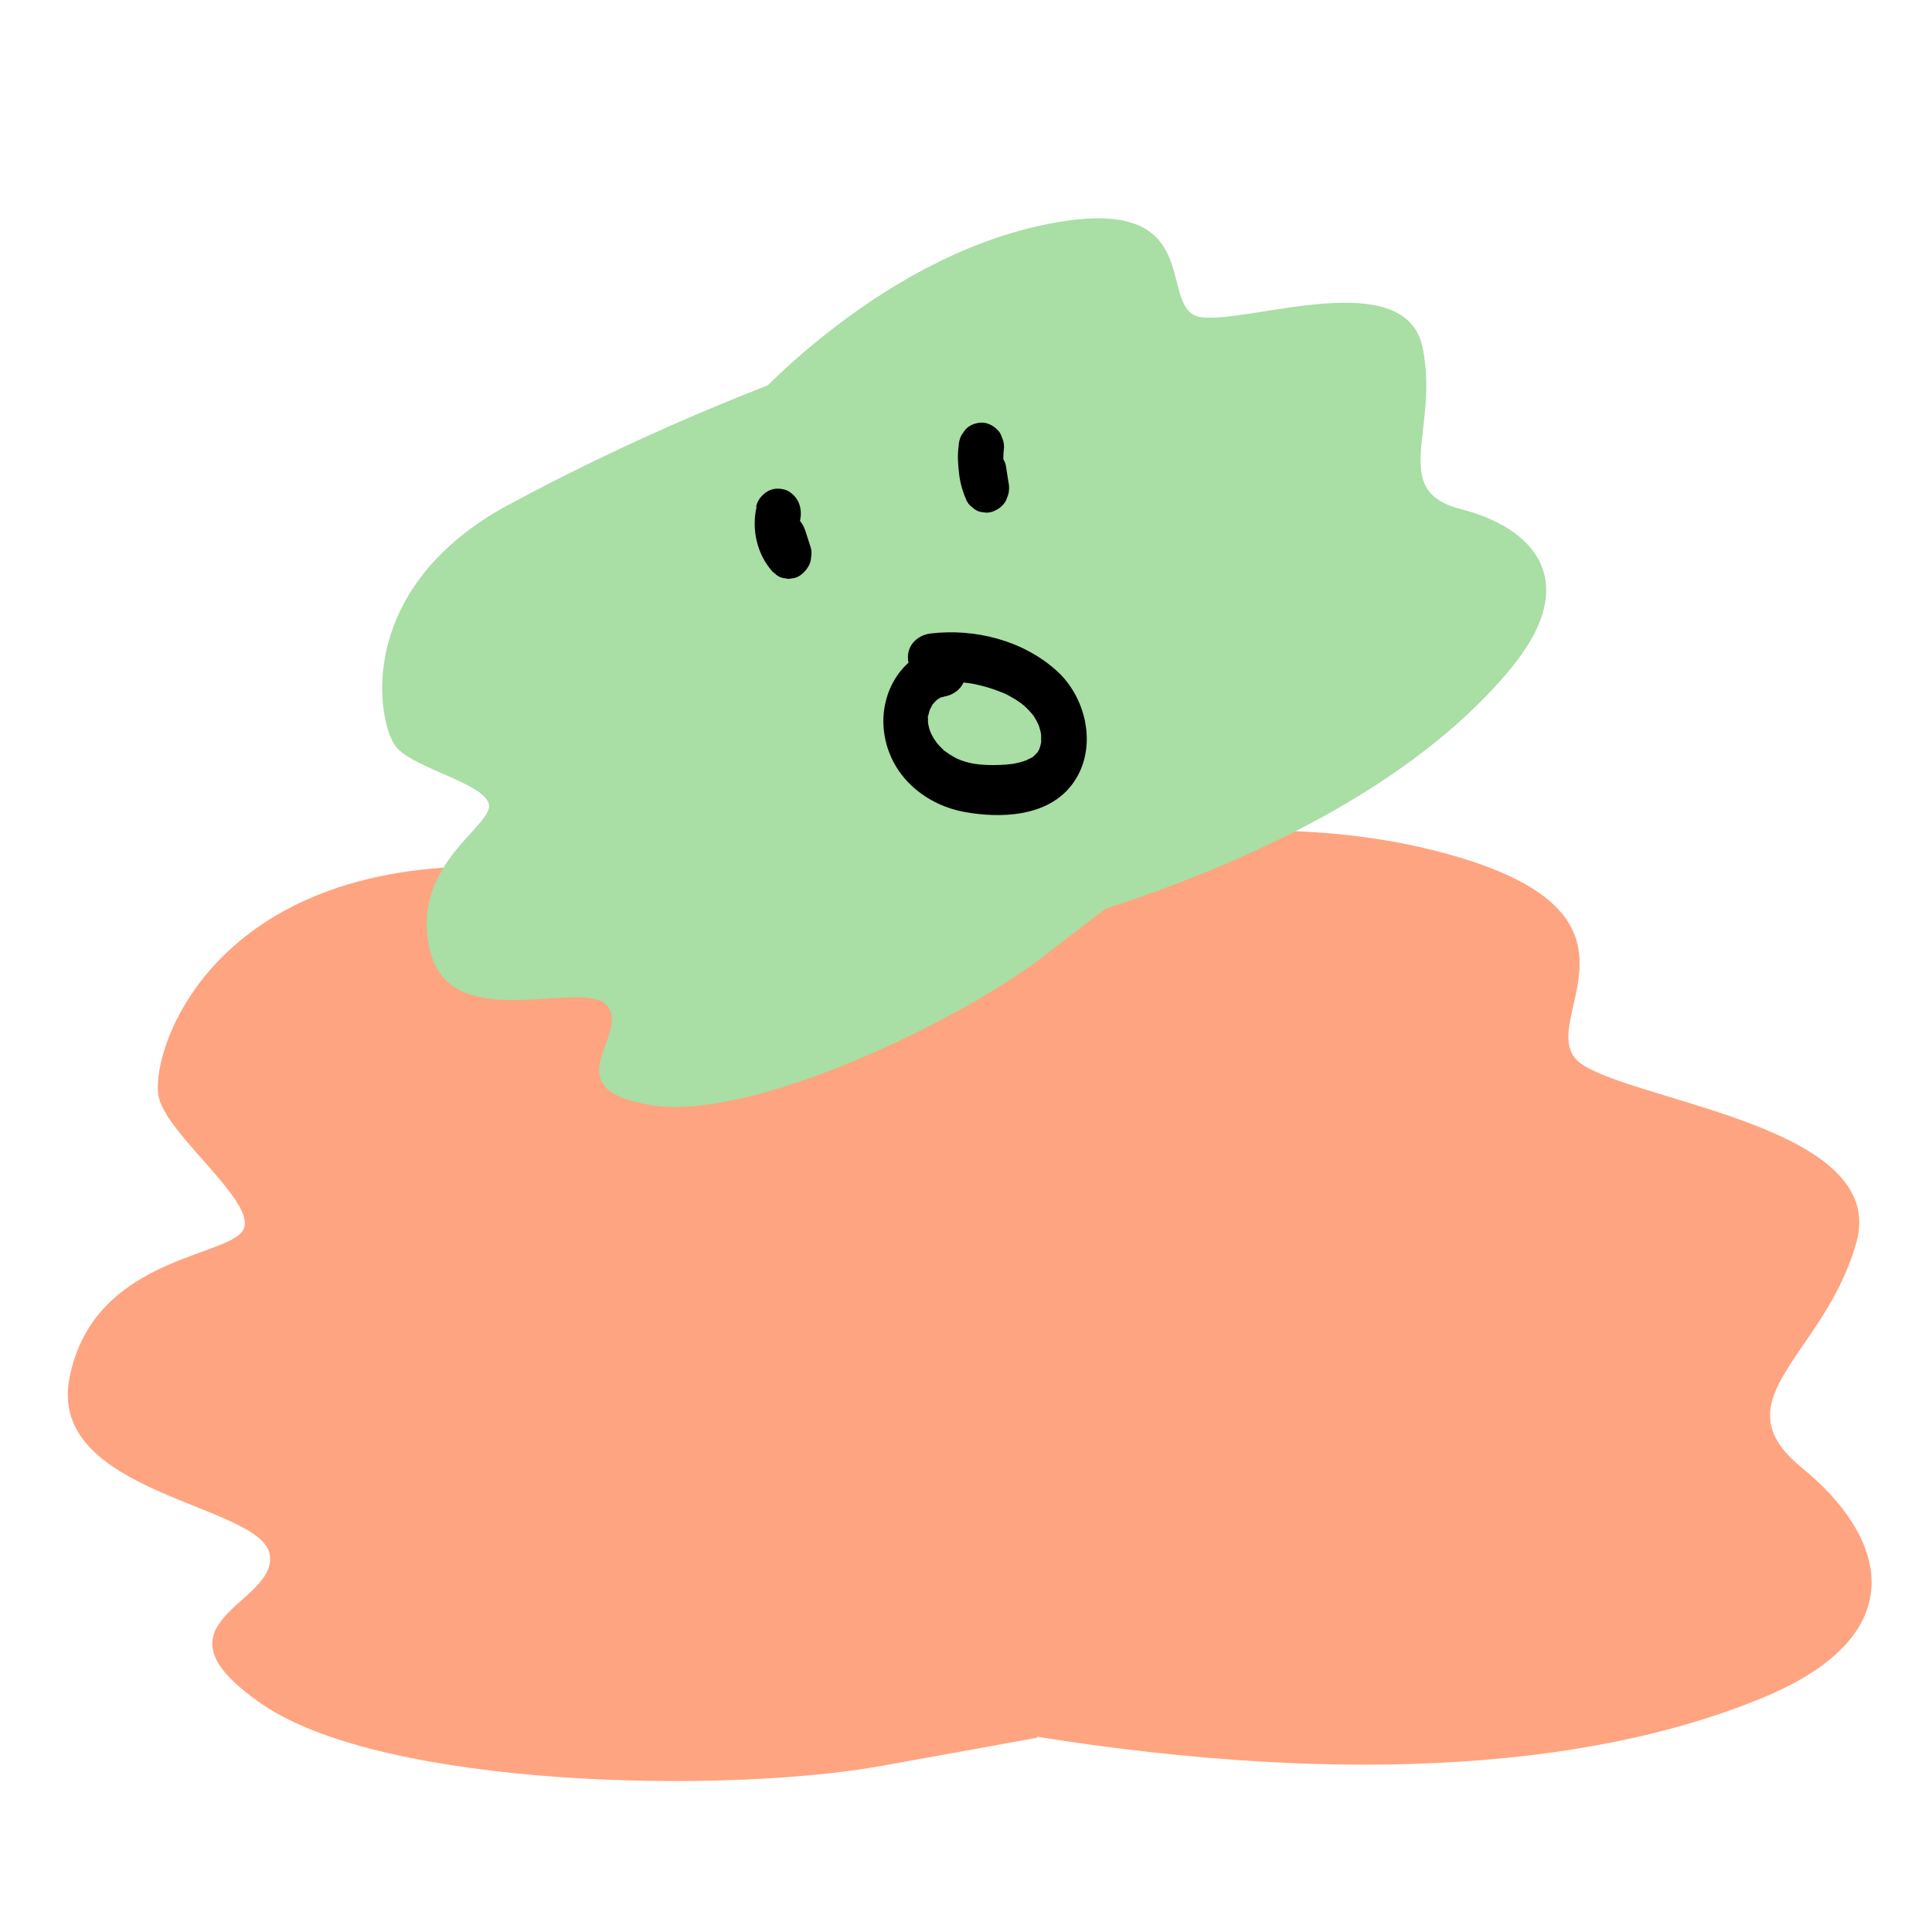 <svg width="64" height="64" viewBox="0 0 64 64" fill="none" xmlns="http://www.w3.org/2000/svg">
<path d="M15.425 28.708C6.732 28.947 4.93 35.04 5.264 36.37C5.599 37.7 8.772 40.019 7.986 40.842C7.2 41.669 3.055 41.79 2.301 45.646C1.551 49.505 8.627 49.809 8.933 51.484C9.24 53.158 4.663 53.726 8.72 56.478C12.776 59.227 24.041 59.43 29.198 58.498L34.355 57.565L31.561 29.405C31.561 29.405 24.114 28.468 15.421 28.708H15.425Z" fill="#FFA480"/>
<path d="M59.686 48.617C56.876 46.339 60.477 44.892 61.501 41.133C62.525 37.375 54.505 36.552 52.461 35.295C50.421 34.038 55.783 30.256 47.518 28.176C39.252 26.096 30.354 29.567 30.354 29.567L33.232 57.346C43.917 59.187 52.542 58.692 58.469 56.207C63.452 54.115 62.492 50.896 59.682 48.617H59.686Z" fill="#FFA480"/>
<path d="M16.834 16.727C11.665 19.533 12.503 23.996 13.128 24.75C13.753 25.504 16.402 26.023 16.189 26.794C15.975 27.564 13.511 28.906 14.281 31.614C15.052 34.322 19.418 32.36 20.136 33.341C20.849 34.322 18.269 36.086 21.591 36.613C24.91 37.144 31.776 33.836 34.594 31.663L37.413 29.49L26.797 12.255C26.797 12.255 22.003 13.926 16.834 16.731V16.727Z" fill="#A9DEA5"/>
<path d="M48.398 16.866C45.978 16.258 47.692 14.231 47.124 11.507C46.555 8.782 41.447 10.696 39.818 10.513C38.189 10.327 40.225 6.264 34.576 7.448C28.927 8.632 24.653 13.578 24.653 13.578L35.197 30.545C42.229 28.469 47.281 25.522 50.071 22.116C52.418 19.254 50.817 17.478 48.398 16.87V16.866Z" fill="#A9DEA5"/>
<g clip-path="url(#clip0_6661_6143)">
<path d="M25.061 16.796C24.889 17.558 25.086 18.375 25.59 18.935L25.741 19.061C25.826 19.121 25.922 19.154 26.023 19.159C26.088 19.181 26.159 19.181 26.224 19.159C26.325 19.159 26.421 19.121 26.506 19.061C26.617 18.984 26.708 18.885 26.778 18.765C26.834 18.671 26.864 18.567 26.869 18.458C26.889 18.348 26.889 18.238 26.854 18.129C26.798 17.953 26.743 17.783 26.687 17.608C26.622 17.405 26.516 17.229 26.34 17.114C26.179 17.01 25.937 16.966 25.756 17.032C25.574 17.098 25.398 17.218 25.302 17.41C25.207 17.602 25.161 17.832 25.227 18.046C25.282 18.222 25.338 18.392 25.393 18.567L26.657 17.767C26.622 17.728 26.592 17.684 26.556 17.646L26.672 17.811C26.602 17.712 26.546 17.608 26.501 17.493L26.577 17.69C26.531 17.569 26.501 17.443 26.481 17.317L26.506 17.536C26.491 17.41 26.491 17.279 26.506 17.153L26.481 17.372C26.486 17.323 26.496 17.279 26.506 17.229C26.551 17.021 26.531 16.785 26.431 16.593C26.34 16.423 26.159 16.259 25.977 16.215C25.786 16.166 25.569 16.177 25.393 16.297C25.217 16.418 25.091 16.577 25.046 16.791H25.061V16.796Z" fill="black"/>
<path d="M31.749 14.823C31.714 15.141 31.739 15.442 31.779 15.76C31.82 16.051 31.9 16.314 32.016 16.577C32.062 16.67 32.127 16.753 32.213 16.808C32.283 16.879 32.369 16.928 32.469 16.956L32.671 16.983C32.777 16.983 32.872 16.961 32.963 16.912C33.109 16.846 33.25 16.731 33.326 16.577L33.401 16.38C33.437 16.232 33.437 16.089 33.401 15.941C33.376 15.766 33.346 15.596 33.321 15.42C33.295 15.311 33.25 15.217 33.185 15.141C33.129 15.053 33.059 14.982 32.973 14.927C32.812 14.823 32.57 14.779 32.389 14.845C32.208 14.91 32.031 15.031 31.936 15.223L31.86 15.42C31.825 15.568 31.825 15.711 31.86 15.859C31.885 16.034 31.915 16.204 31.941 16.38L33.321 15.744C33.321 15.744 33.3 15.7 33.29 15.673L33.366 15.87C33.295 15.694 33.255 15.508 33.235 15.316L33.26 15.536C33.23 15.3 33.23 15.059 33.26 14.817C33.26 14.702 33.24 14.598 33.195 14.499C33.164 14.395 33.114 14.307 33.039 14.236C32.908 14.099 32.696 13.989 32.505 14C32.313 14.011 32.107 14.077 31.971 14.242L31.855 14.406C31.785 14.532 31.754 14.675 31.754 14.823H31.749Z" fill="black"/>
<path d="M31.265 21.435C29.925 21.572 29.054 22.964 29.306 24.384C29.558 25.805 30.741 26.676 31.94 26.896C33.139 27.115 34.705 27.066 35.516 25.985C36.383 24.829 36.01 23.129 35.008 22.224C33.874 21.199 32.278 20.815 30.832 20.985C30.439 21.029 30.056 21.331 30.077 21.808C30.092 22.213 30.409 22.679 30.832 22.63C31.296 22.575 31.829 22.575 32.232 22.652C32.474 22.701 32.711 22.762 32.943 22.844C33.043 22.882 33.144 22.921 33.245 22.959C33.386 23.019 33.305 22.986 33.275 22.97C33.345 23.003 33.416 23.041 33.481 23.08C33.572 23.129 33.663 23.184 33.748 23.244C33.794 23.271 33.834 23.304 33.874 23.337C33.889 23.348 33.99 23.43 33.904 23.359C33.975 23.419 34.04 23.485 34.101 23.551C34.136 23.59 34.171 23.628 34.207 23.672C34.232 23.705 34.312 23.82 34.252 23.732C34.307 23.82 34.358 23.913 34.403 24.012C34.353 23.902 34.403 24.012 34.413 24.039C34.428 24.088 34.443 24.143 34.459 24.193C34.474 24.242 34.484 24.297 34.489 24.352C34.484 24.313 34.484 24.209 34.489 24.373C34.489 24.428 34.489 24.478 34.489 24.533C34.489 24.681 34.504 24.505 34.489 24.587C34.479 24.637 34.469 24.692 34.453 24.741C34.448 24.763 34.393 24.911 34.428 24.823C34.464 24.735 34.393 24.884 34.383 24.9C34.322 25.01 34.448 24.823 34.368 24.922C34.343 24.955 34.181 25.097 34.272 25.032C34.232 25.059 34.191 25.092 34.146 25.114C34.136 25.114 33.935 25.212 34.056 25.163C33.864 25.24 33.668 25.289 33.466 25.317C33.587 25.3 33.355 25.322 33.32 25.328C33.189 25.338 33.053 25.344 32.922 25.344C32.464 25.344 32.071 25.306 31.668 25.114C31.628 25.092 31.507 25.02 31.436 24.977C31.396 24.949 31.356 24.916 31.311 24.889C31.21 24.812 31.381 24.955 31.285 24.872C31.22 24.812 31.154 24.746 31.094 24.681C31.059 24.642 31.029 24.604 30.993 24.56C31.079 24.664 30.943 24.478 30.938 24.472C30.913 24.428 30.887 24.384 30.862 24.335C30.852 24.319 30.777 24.138 30.807 24.22C30.837 24.302 30.792 24.154 30.782 24.132C30.767 24.072 30.752 24.006 30.741 23.94C30.767 24.078 30.741 23.957 30.741 23.924C30.741 23.864 30.741 23.798 30.741 23.738C30.716 23.858 30.747 23.611 30.741 23.738C30.757 23.677 30.772 23.617 30.787 23.557C30.827 23.409 30.807 23.513 30.787 23.546C30.817 23.48 30.852 23.414 30.887 23.348C30.903 23.321 30.978 23.233 30.893 23.337C30.933 23.293 30.968 23.25 31.013 23.206C31.074 23.14 31.003 23.206 30.993 23.217C31.049 23.173 31.104 23.14 31.165 23.102C31.034 23.134 31.134 23.123 31.165 23.102C31.205 23.09 31.391 23.063 31.23 23.08C31.623 23.041 32.006 22.729 31.985 22.257C31.97 21.846 31.653 21.391 31.23 21.435H31.265Z" fill="black"/>
</g>
<defs>
<clipPath id="clip0_6661_6143">
<rect width="11" height="13" fill="white" transform="translate(25 14)"/>
</clipPath>
</defs>
</svg>
